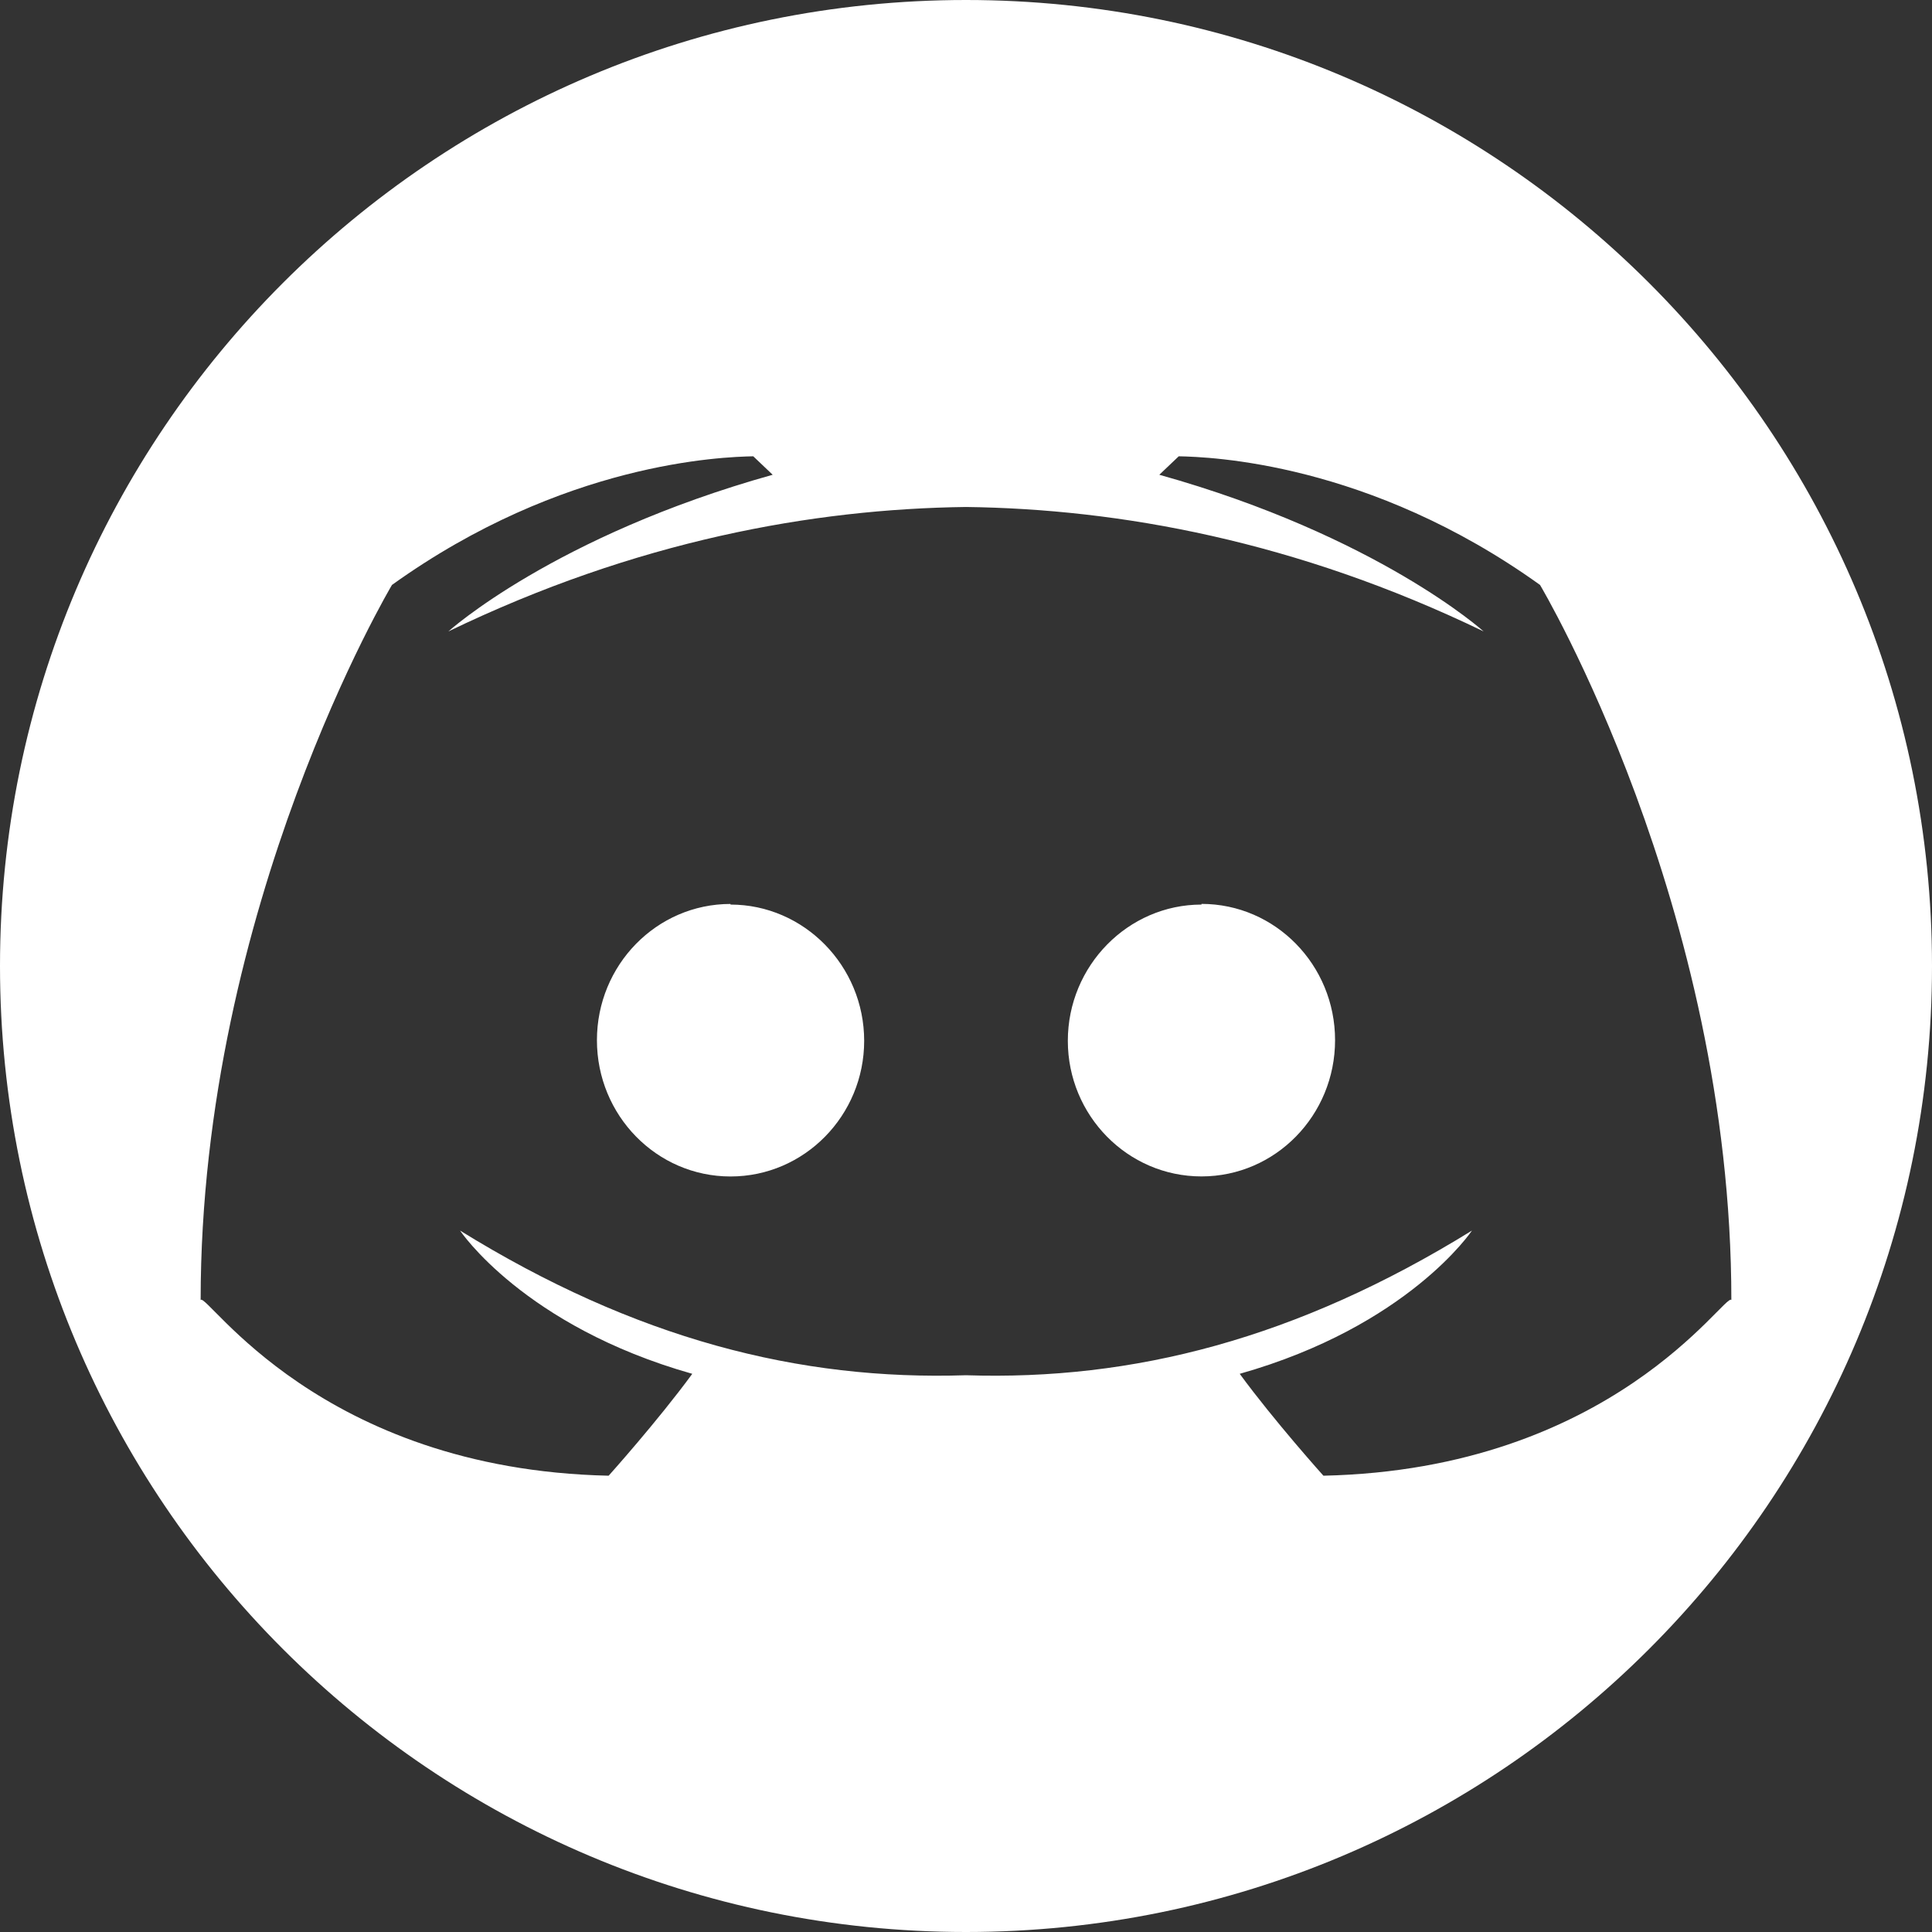 <?xml version="1.0" encoding="UTF-8"?>
<svg width="34px" height="34px" viewBox="0 0 34 34" version="1.1" xmlns="http://www.w3.org/2000/svg" xmlns:xlink="http://www.w3.org/1999/xlink">
    <rect x="0" y="0" width="34" height="34" fill="#333333" stroke="none"/>
    <title>discord@2x</title>
    <g id="FINAL-PAYMENT-PROFILE" stroke="none" stroke-width="1" fill="none" fill-rule="evenodd">
        <g id="FIO---My-Profile---Socials" transform="translate(-146, -695)" fill="#FFFFFF" fill-rule="nonzero">
            <g id="Competitive-Edge" transform="translate(126, 577)">
                <g id="Group-2-Copy-3" transform="translate(0, 98)">
                    <g id="discord" transform="translate(20, 20)">
                        <path d="M12.856,15.919 L12.856,15.908 C11.555,15.908 10.505,16.983 10.505,18.306 C10.505,19.628 11.555,20.704 12.856,20.704 C14.158,20.704 15.208,19.628 15.208,18.317 C15.208,16.994 14.146,15.919 12.856,15.919 L12.856,15.919 Z" id="Path"></path>
                        <path d="M17,0 C7.611,0 0,7.611 0,17 C0,26.389 7.611,34 17,34 C26.389,34 34,26.389 34,17 C34,7.611 26.389,0 17,0 Z M23.29,25.97 C23.29,25.97 22.433,25.017 21.817,24.177 C24.785,23.337 25.904,21.656 25.904,21.656 C22.818,23.564 19.936,24.298 17,24.202 C14.064,24.298 11.182,23.564 8.096,21.656 C8.096,21.656 9.215,23.337 12.183,24.177 C11.567,25.017 10.711,25.97 10.711,25.97 C5.619,25.858 3.645,22.743 3.531,22.877 C3.531,15.941 6.898,10.294 6.898,10.294 C9.911,8.131 12.719,8.041 13.256,8.03 L13.598,8.355 C9.752,9.431 7.891,11.112 7.891,11.112 C11.193,9.517 14.304,8.956 17,8.922 C19.696,8.956 22.807,9.517 26.109,11.112 C26.109,11.112 24.248,9.431 20.402,8.355 L20.744,8.03 C21.281,8.041 24.089,8.131 27.102,10.294 C27.102,10.294 30.469,15.941 30.469,22.877 C30.355,22.743 28.381,25.858 23.29,25.97 L23.29,25.97 Z" id="Shape"></path>
                        <path d="M21.144,15.907 L21.144,15.919 C19.854,15.919 18.792,16.994 18.792,18.317 C18.792,19.628 19.842,20.703 21.144,20.703 C22.445,20.703 23.495,19.628 23.495,18.305 C23.495,16.983 22.445,15.907 21.144,15.907 Z" id="Path"></path>
                    </g>
                </g>
            </g>
        </g>
    </g>
</svg>
